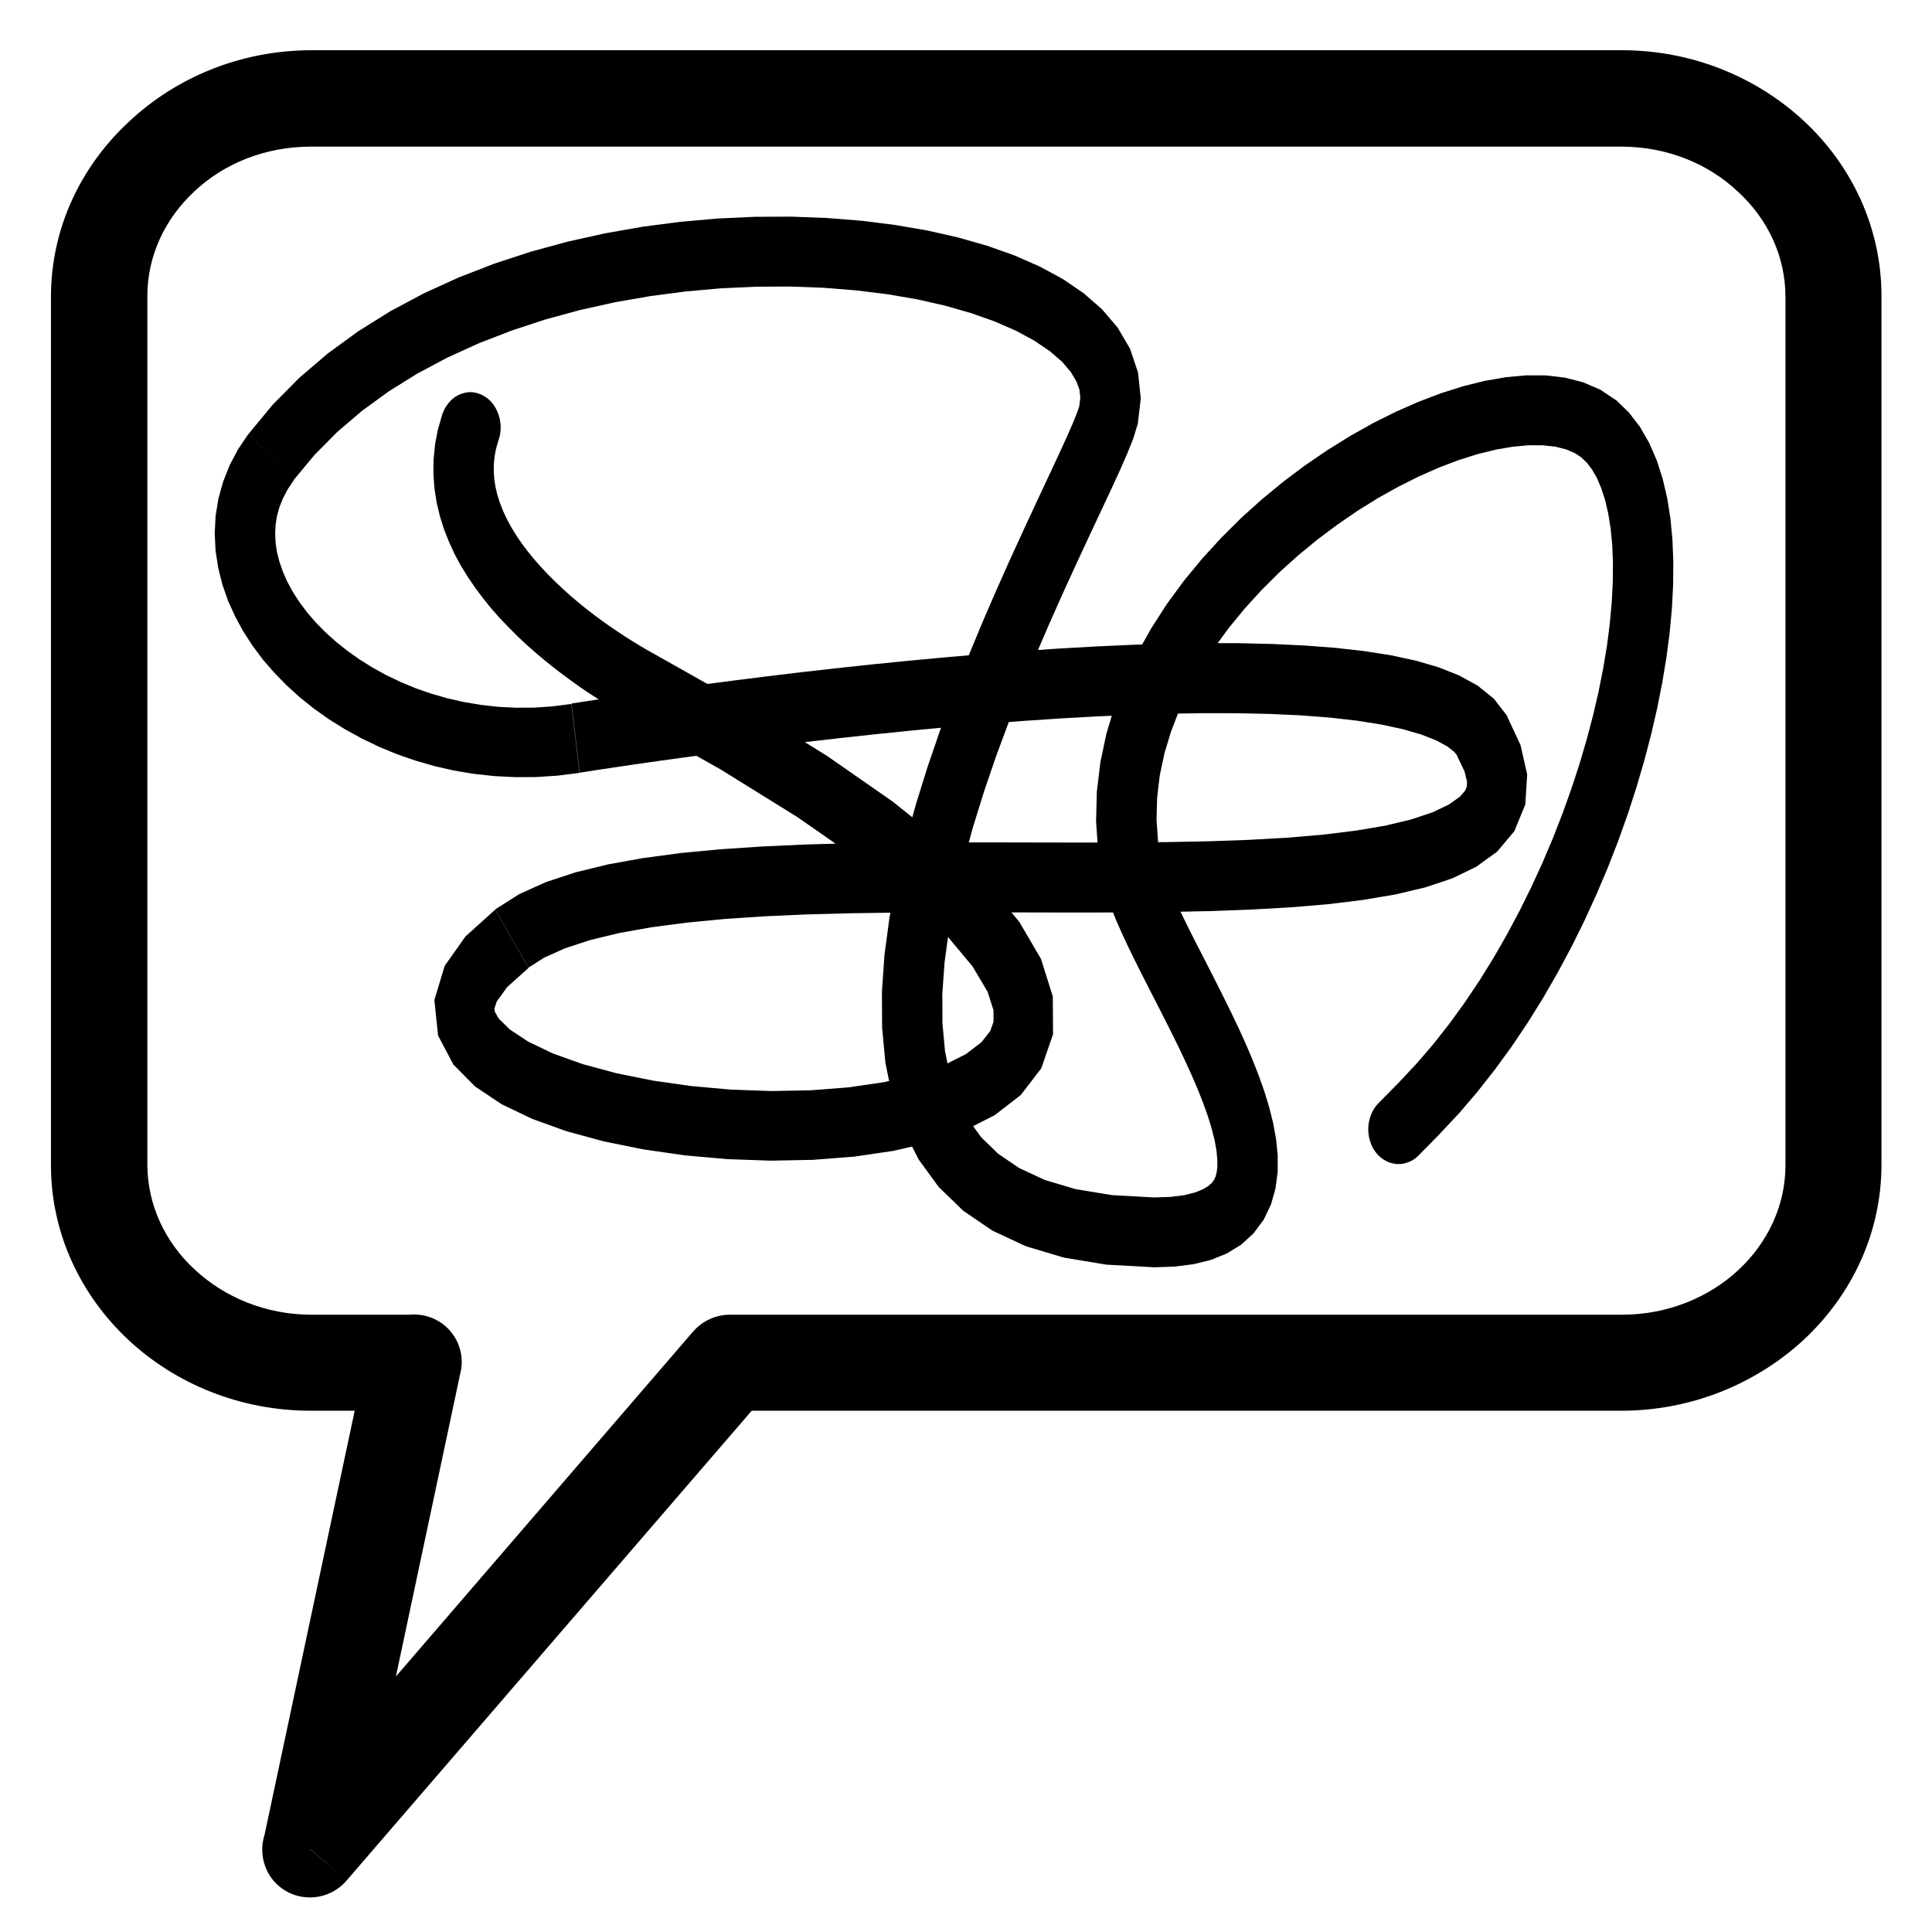 <?xml version="1.0" encoding="UTF-8" standalone="no"?>
<!-- Created with Inkscape (http://www.inkscape.org/) -->

<svg
   xmlns:dc="http://purl.org/dc/elements/1.1/"
   xmlns:cc="http://creativecommons.org/ns#"
   xmlns:rdf="http://www.w3.org/1999/02/22-rdf-syntax-ns#"
   xmlns:svg="http://www.w3.org/2000/svg"
   xmlns="http://www.w3.org/2000/svg"
   xmlns:sodipodi="http://sodipodi.sourceforge.net/DTD/sodipodi-0.dtd"
   xmlns:inkscape="http://www.inkscape.org/namespaces/inkscape"
   width="1000"
   height="1000"
   id="svg4152"
   version="1.1"
   inkscape:version="0.92.3 (2405546, 2018-03-11)"
   viewBox="0 0 1000 1000"
   sodipodi:docname="request-protein.svg">
  <defs
     id="defs5498">
    <marker
       inkscape:isstock="true"
       style="overflow:visible"
       id="marker4233"
       refX="0.0"
       refY="0.0"
       orient="auto"
       inkscape:stockid="TriangleOutL">
      <path
         transform="scale(0.8)"
         style="fill-rule:evenodd;stroke:#000000;stroke-width:1pt;stroke-opacity:1;fill:#000000;fill-opacity:1"
         d="M 5.77,0.0 L -2.88,5.0 L -2.88,-5.0 L 5.77,0.0 z "
         id="path4235" />
    </marker>
    <marker
       inkscape:isstock="true"
       style="overflow:visible"
       id="marker4755"
       refX="0.0"
       refY="0.0"
       orient="auto"
       inkscape:stockid="TriangleOutL">
      <path
         transform="scale(0.8)"
         style="fill-rule:evenodd;stroke:#000000;stroke-width:1pt;stroke-opacity:1;fill:#000000;fill-opacity:1"
         d="M 5.77,0.0 L -2.88,5.0 L -2.88,-5.0 L 5.77,0.0 z "
         id="path4757" />
    </marker>
    <marker
       inkscape:stockid="Arrow1Lend"
       orient="auto"
       refY="0.0"
       refX="0.0"
       id="Arrow1Lend"
       style="overflow:visible;"
       inkscape:isstock="true">
      <path
         id="path4164"
         d="M 0.0,0.0 L 5.0,-5.0 L -12.5,0.0 L 5.0,5.0 L 0.0,0.0 z "
         style="fill-rule:evenodd;stroke:#000000;stroke-width:1pt;stroke-opacity:1;fill:#000000;fill-opacity:1"
         transform="scale(0.8) rotate(180) translate(12.5,0)" />
    </marker>
    <marker
       inkscape:stockid="Arrow2Lend"
       orient="auto"
       refY="0.0"
       refX="0.0"
       id="Arrow2Lend"
       style="overflow:visible;"
       inkscape:isstock="true">
      <path
         id="path4182"
         style="fill-rule:evenodd;stroke-width:0.625;stroke-linejoin:round;stroke:#000000;stroke-opacity:1;fill:#000000;fill-opacity:1"
         d="M 8.719,4.034 L -2.207,0.016 L 8.719,-4.002 C 6.973,-1.63 6.983,1.616 8.719,4.034 z "
         transform="scale(1.1) rotate(180) translate(1,0)" />
    </marker>
    <pattern
       y="0"
       x="0"
       height="6"
       width="6"
       patternUnits="userSpaceOnUse"
       id="EMFhbasepattern" />
    <pattern
       y="0"
       x="0"
       height="6"
       width="6"
       patternUnits="userSpaceOnUse"
       id="EMFhbasepattern-6" />
  </defs>
  <sodipodi:namedview
     inkscape:window-height="504"
     inkscape:window-width="716"
     inkscape:pageshadow="2"
     inkscape:pageopacity="0.0"
     borderopacity="1.0"
     bordercolor="#666666"
     pagecolor="#ffffff"
     id="base"
     showgrid="true"
     showguides="true"
     inkscape:guide-bbox="true"
     inkscape:zoom="0.25"
     inkscape:cx="1007.8221"
     inkscape:cy="459.29481"
     inkscape:window-x="300"
     inkscape:window-y="56"
     inkscape:current-layer="svg4152"
     inkscape:window-maximized="0"
     objecttolerance="20">
    <sodipodi:guide
       orientation="horizontal"
       position="200"
       id="guide5596"
       inkscape:locked="false" />
    <inkscape:grid
       type="xygrid"
       id="grid3430"
       empspacing="50" />
    <sodipodi:guide
       position="550,1000"
       orientation="0,1"
       id="guide4169"
       inkscape:locked="false" />
  </sodipodi:namedview>
  <path
     inkscape:connector-curvature="0"
     id="path3584"
     d="m 973.852,153.252 0,449.489 -49.701,0.403 0,-449.492 z m 0,449.489 c 0,35.273 -15.231,67.332 -40.084,90.582 l -33.865,-36.075 c 15.029,-14.025 24.248,-33.265 24.248,-54.103 z m -40.084,90.582 c -24.444,22.644 -57.911,36.871 -94.585,36.871 l 0.404,-49.696 c 23.642,0 45.086,-9.017 60.317,-23.25 z m -94.585,36.871 -461.714,0 0.401,-49.696 461.717,0 z m -461.513,-24.848 -0.201,24.848 c -13.827,0 -24.849,-11.019 -24.849,-24.848 0.2,-13.829 11.422,-24.848 25.25,-24.848 z M 396.507,721.58 179.477,973.276 141.803,941.01 358.832,689.111 Z m -235.867,235.664 18.837,16.033 c -9.018,10.621 -24.849,11.821 -35.27,2.804 -10.22,-8.815 -11.422,-24.646 -2.405,-35.071 z m -24.248,-5.008 53.506,-251.702 48.496,9.623 -53.506,251.899 z m 77.754,-246.891 -24.448,-5.008 c 2.806,-13.43 16.032,-22.246 29.659,-19.442 13.427,2.804 22.043,15.831 19.038,29.457 z m -0.201,24.848 -53.105,0 0.401,-49.696 53.105,0 z m -53.105,0 c -36.673,0 -70.139,-14.025 -94.387,-36.669 l 34.268,-36.473 c 15.431,14.429 36.873,23.446 60.52,23.446 z M 66.454,693.524 C 41.805,670.477 26.374,638.412 26.374,603.145 l 49.899,-0.403 c 0,20.844 9.218,40.28 24.448,54.311 z m -40.079,-90.38 0,-449.492 49.899,-0.401 0,449.489 z m 0,-449.492 c 0,-35.47 15.431,-67.534 40.28,-90.579 L 100.521,99.145 C 85.491,113.172 76.273,132.21 76.273,153.252 Z M 66.654,63.073 C 90.902,40.228 124.368,26 161.241,26 l -0.401,49.899 c -23.647,0 -45.089,8.817 -60.319,23.246 z M 161.241,26 l 678.346,0 -0.404,49.899 -678.343,0 z m 678.346,0 c 36.669,0 70.136,14.228 94.383,36.873 L 899.702,99.346 C 884.275,84.716 862.831,75.899 839.183,75.899 Z m 94.383,36.873 c 24.651,23.045 39.882,55.109 39.882,90.379 l -49.701,0.401 c 0,-21.042 -9.219,-40.28 -24.45,-54.307 z"
     style="fill:#000000;fill-opacity:1;fill-rule:nonzero;stroke:none" />
  <g
     style="clip-rule:evenodd;fill-rule:evenodd;image-rendering:optimizeQuality;shape-rendering:geometricPrecision;text-rendering:geometricPrecision;fill:#000000;fill-opacity:1"
     id="g5179"
     transform="matrix(45.352,0,0,46.197,11.084,23.481)">
    <path
       class="fil0"
       d="m 15.489,11.851 0.456,0.587 -0.014,0.013 -0.014,0.012 -0.014,0.011 -0.015,0.01 -0.015,0.009 -0.015,0.008 -0.016,0.007 -0.016,0.006 -0.016,0.005 -0.016,0.005 -0.016,0.004 -0.016,0.003 -0.017,0.002 -0.017,10e-4 -0.017,1.79e-4 -0.017,-7.61e-4 -0.016,-0.002 -0.016,-0.003 -0.016,-0.003 -0.016,-0.004 -0.016,-0.005 -0.016,-0.006 -0.016,-0.007 -0.015,-0.008 -0.015,-0.009 -0.015,-0.009 -0.014,-0.01 -0.014,-0.011 -0.014,-0.012 -0.013,-0.013 -0.013,-0.014 -0.012,-0.015 -0.011,-0.015 -0.011,-0.016 -0.01,-0.016 -0.009,-0.017 -0.008,-0.017 -0.007,-0.017 -0.006,-0.018 -0.006,-0.018 -0.005,-0.018 -0.004,-0.018 -0.003,-0.018 -0.003,-0.019 -0.002,-0.019 -9.4e-4,-0.019 -1.34e-4,-0.019 6.26e-4,-0.019 0.002,-0.019 0.002,-0.019 0.003,-0.018 0.004,-0.018 0.005,-0.018 0.005,-0.018 0.006,-0.018 0.007,-0.017 0.008,-0.017 0.008,-0.017 0.009,-0.016 0.01,-0.016 0.011,-0.015 0.012,-0.015 0.012,-0.014 z m 0.698,0.346 -0.242,0.241 L 15.489,11.851 15.731,11.61 Z m 1.615,-7.583 0.398,-0.639 v 0 l 0.146,0.138 0.126,0.161 0.105,0.179 0.086,0.194 0.068,0.207 0.052,0.218 0.037,0.228 0.023,0.238 0.01,0.247 -0.002,0.256 -0.014,0.264 -0.025,0.271 -0.037,0.278 -0.048,0.284 -0.058,0.289 -0.069,0.293 -0.079,0.296 -0.089,0.298 -0.099,0.3 -0.109,0.3 -0.119,0.3 -0.129,0.298 -0.138,0.296 -0.147,0.292 -0.157,0.288 -0.166,0.283 -0.175,0.276 -0.184,0.269 -0.193,0.26 -0.201,0.251 -0.21,0.241 -0.219,0.229 -0.456,-0.587 0.196,-0.205 0.189,-0.216 0.182,-0.227 0.175,-0.237 0.168,-0.246 0.16,-0.253 0.152,-0.26 0.144,-0.265 0.136,-0.27 0.128,-0.273 0.119,-0.276 0.11,-0.277 0.101,-0.277 0.092,-0.276 0.082,-0.274 0.073,-0.271 0.063,-0.267 0.053,-0.261 0.043,-0.254 0.032,-0.246 0.022,-0.237 0.012,-0.226 0.002,-0.214 -0.008,-0.201 -0.018,-0.186 -0.028,-0.17 -0.036,-0.152 -0.044,-0.133 -0.05,-0.114 -0.055,-0.094 -0.059,-0.076 -0.064,-0.06 v 0 z m -4.784,4.568 -0.669,0.193 v 0 L 12.289,9.034 12.265,8.695 12.274,8.36 12.314,8.032 12.383,7.712 12.478,7.401 12.596,7.1 12.736,6.809 12.896,6.529 13.073,6.259 13.266,6.001 13.473,5.754 13.692,5.519 13.921,5.295 14.16,5.084 14.405,4.886 14.657,4.701 14.913,4.53 15.171,4.373 15.431,4.23 15.691,4.103 15.949,3.992 16.204,3.897 16.455,3.819 16.701,3.759 l 0.24,-0.041 0.233,-0.021 0.225,8.055e-4 0.217,0.025 0.207,0.052 0.197,0.083 0.181,0.119 -0.398,0.639 -0.075,-0.048 -0.098,-0.041 -0.121,-0.03 -0.144,-0.016 -0.163,-4.475e-4 -0.18,0.016 -0.195,0.033 -0.207,0.05 -0.216,0.067 -0.223,0.083 -0.229,0.099 -0.232,0.114 -0.234,0.128 -0.233,0.142 -0.231,0.155 -0.227,0.167 -0.221,0.178 -0.214,0.189 -0.204,0.199 -0.193,0.208 -0.181,0.216 -0.167,0.223 -0.151,0.229 -0.134,0.234 -0.115,0.238 -0.095,0.241 -0.075,0.244 -0.053,0.246 -0.03,0.247 -0.007,0.249 0.018,0.252 0.044,0.256 z m -0.097,4.508 0.005,-0.782 v 0 l 0.188,-0.006 0.155,-0.019 0.123,-0.03 0.091,-0.036 0.063,-0.037 0.04,-0.035 0.025,-0.033 0.017,-0.036 0.013,-0.047 0.008,-0.064 -1.35e-4,-0.083 -0.01,-0.1 -0.021,-0.115 -0.033,-0.128 -0.043,-0.138 -0.053,-0.146 -0.061,-0.153 -0.069,-0.158 -0.075,-0.161 -0.079,-0.164 -0.083,-0.165 -0.085,-0.165 -0.085,-0.164 -0.085,-0.163 -0.083,-0.16 -0.08,-0.157 -0.076,-0.153 -0.071,-0.15 -0.065,-0.145 -0.057,-0.142 -0.048,-0.14 -0.038,-0.14 0.669,-0.193 0.02,0.073 0.032,0.093 0.044,0.11 0.055,0.123 0.064,0.134 0.071,0.143 0.077,0.151 0.082,0.157 0.085,0.163 0.087,0.167 0.087,0.171 0.087,0.173 0.085,0.175 0.081,0.176 0.077,0.177 0.071,0.178 0.064,0.178 0.055,0.177 0.045,0.178 0.033,0.179 0.018,0.18 -3.14e-4,0.182 -0.024,0.184 -0.052,0.182 -0.084,0.172 -0.116,0.153 -0.142,0.127 -0.163,0.098 -0.181,0.072 -0.199,0.048 -0.218,0.027 -0.239,0.008 v 0 z m -0.851,-9.64 0.668,0.199 v 0 l -0.048,0.155 -0.067,0.164 -0.085,0.191 -0.103,0.22 -0.119,0.249 -0.132,0.276 -0.142,0.3 -0.15,0.322 -0.155,0.341 -0.157,0.358 -0.157,0.371 -0.153,0.382 -0.147,0.389 -0.137,0.394 -0.125,0.395 -0.11,0.393 -0.093,0.388 -0.073,0.379 -0.05,0.366 -0.025,0.35 0.002,0.33 0.029,0.307 0.058,0.281 0.087,0.254 0.118,0.228 0.152,0.204 0.191,0.182 0.239,0.16 0.293,0.134 0.352,0.103 0.415,0.067 0.481,0.026 -0.005,0.782 -0.54,-0.029 -0.485,-0.079 -0.433,-0.127 -0.382,-0.175 -0.332,-0.222 -0.281,-0.267 -0.228,-0.307 -0.176,-0.339 -0.125,-0.363 -0.079,-0.381 -0.038,-0.394 -0.002,-0.404 0.029,-0.412 0.057,-0.418 0.081,-0.421 0.101,-0.423 0.119,-0.423 0.133,-0.42 0.145,-0.415 0.153,-0.407 0.159,-0.397 0.162,-0.384 0.162,-0.368 0.159,-0.35 0.153,-0.328 0.144,-0.304 0.132,-0.277 0.117,-0.246 0.099,-0.212 0.077,-0.172 0.05,-0.124 0.018,-0.053 v 0 z M 3.112,4.867 2.591,4.355 v 0 l 0.277,-0.329 0.303,-0.301 0.327,-0.274 0.348,-0.249 0.366,-0.224 0.382,-0.2 0.395,-0.177 0.407,-0.155 0.416,-0.134 0.422,-0.113 0.427,-0.093 0.429,-0.074 0.429,-0.055 0.427,-0.037 0.422,-0.019 0.416,-0.002 0.407,0.015 0.396,0.031 0.383,0.047 0.368,0.062 0.351,0.078 0.332,0.093 0.311,0.108 0.288,0.124 0.264,0.14 0.238,0.159 0.21,0.18 0.179,0.206 0.141,0.236 0.092,0.268 0.031,0.29 -0.035,0.294 -0.668,-0.199 0.013,-0.104 -0.01,-0.09 L 12.04,3.765 11.977,3.66 11.877,3.545 11.738,3.427 11.561,3.309 11.35,3.197 11.107,3.093 10.836,2.999 10.54,2.916 10.221,2.845 9.882,2.788 9.526,2.745 9.156,2.716 8.774,2.702 l -0.391,0.002 -0.398,0.018 -0.402,0.035 -0.404,0.052 -0.403,0.069 -0.399,0.087 -0.393,0.105 -0.385,0.124 -0.374,0.142 -0.361,0.161 -0.345,0.18 -0.327,0.2 -0.306,0.219 -0.284,0.238 -0.259,0.257 -0.233,0.276 v 0 z m 3.164,2.509 0.094,0.775 v 0 L 6.122,8.182 5.876,8.198 5.634,8.199 5.395,8.187 5.161,8.162 4.932,8.124 4.709,8.074 4.492,8.012 4.281,7.94 4.077,7.857 3.881,7.764 3.692,7.662 3.512,7.552 3.341,7.433 3.179,7.306 3.027,7.171 2.886,7.029 2.755,6.881 2.637,6.725 2.53,6.563 2.437,6.394 2.357,6.22 2.293,6.039 2.246,5.853 2.216,5.663 2.206,5.469 l 0.01,-0.195 0.032,-0.194 0.054,-0.191 0.075,-0.186 0.096,-0.178 0.117,-0.17 0.522,0.512 -0.071,0.104 -0.055,0.102 -0.041,0.1 -0.028,0.099 -0.016,0.099 -0.005,0.1 0.005,0.102 0.016,0.105 0.028,0.108 0.039,0.111 0.051,0.113 0.063,0.114 0.075,0.114 0.087,0.114 0.098,0.112 0.109,0.109 0.12,0.106 0.13,0.102 0.139,0.097 0.148,0.091 0.156,0.085 0.164,0.077 0.171,0.07 0.178,0.061 0.184,0.052 0.19,0.043 0.195,0.032 0.199,0.022 0.203,0.01 0.207,-0.001 0.21,-0.014 0.213,-0.027 v 0 z M 16.959,7.522 16.384,7.954 v -4.47e-5 l -0.032,-0.039 -0.078,-0.06 -0.127,-0.068 -0.172,-0.066 -0.211,-0.06 -0.246,-0.052 -0.277,-0.043 -0.305,-0.034 -0.329,-0.025 -0.35,-0.016 -0.368,-0.008 -0.384,-8.95e-4 -0.398,0.006 -0.408,0.012 -0.416,0.018 -0.422,0.023 -0.425,0.028 -0.425,0.032 -0.423,0.036 -0.419,0.039 -0.412,0.041 -0.403,0.043 -0.391,0.044 -0.377,0.044 -0.36,0.044 -0.341,0.044 -0.32,0.042 -0.296,0.04 -0.27,0.038 -0.241,0.035 -0.21,0.031 -0.176,0.027 -0.094,-0.775 0.178,-0.027 0.212,-0.032 0.243,-0.035 0.272,-0.038 0.299,-0.041 0.323,-0.043 0.344,-0.044 0.364,-0.045 0.38,-0.045 0.395,-0.044 0.407,-0.043 0.416,-0.041 0.424,-0.039 0.428,-0.036 0.431,-0.033 0.431,-0.029 0.429,-0.024 0.424,-0.019 0.417,-0.013 0.408,-0.006 0.396,9.845e-4 0.382,0.009 0.366,0.017 0.348,0.026 0.328,0.036 0.306,0.047 0.283,0.06 0.259,0.074 0.235,0.091 0.212,0.114 0.187,0.148 0.155,0.197 v -4.47e-5 z M 5.788,10.333 5.407,9.681 v 0 l 0.272,-0.17 0.307,-0.136 0.34,-0.11 0.372,-0.089 0.401,-0.071 0.428,-0.056 0.452,-0.042 0.473,-0.031 0.49,-0.022 0.504,-0.014 0.515,-0.007 0.521,-0.003 0.524,-4.48e-5 0.524,0.001 0.519,9.397e-4 0.511,-9.844e-4 0.498,-0.004 0.482,-0.009 0.462,-0.016 0.438,-0.024 0.409,-0.034 0.376,-0.045 0.338,-0.056 0.295,-0.069 0.245,-0.08 0.188,-0.088 0.124,-0.086 0.061,-0.068 0.02,-0.044 0.003,-0.056 -0.028,-0.115 -0.088,-0.182 0.575,-0.433 0.151,0.317 0.076,0.329 -0.021,0.336 -0.125,0.3 -0.197,0.23 -0.239,0.17 -0.273,0.129 -0.307,0.101 -0.34,0.079 -0.372,0.062 -0.401,0.048 -0.428,0.035 -0.452,0.025 -0.473,0.017 -0.49,0.01 -0.504,0.005 -0.514,9.845e-4 -0.52,-9.397e-4 -0.523,-0.001 -0.522,4.48e-5 -0.517,0.003 -0.508,0.007 -0.495,0.013 -0.479,0.021 -0.458,0.03 -0.433,0.041 -0.404,0.052 -0.37,0.065 -0.331,0.079 -0.286,0.092 -0.236,0.104 -0.18,0.112 v 0 z m 1.156,-2.798 0.293,-0.708 v 0 l 1.06,0.587 0.899,0.548 0.748,0.511 0.608,0.477 0.478,0.447 0.359,0.424 0.247,0.414 0.135,0.42 0.003,0.424 -0.134,0.382 -0.235,0.3 -0.298,0.226 -0.345,0.172 -0.386,0.131 -0.422,0.096 -0.45,0.065 -0.471,0.036 -0.484,0.009 -0.489,-0.017 -0.486,-0.042 -0.474,-0.067 -0.454,-0.09 -0.426,-0.114 -0.39,-0.138 -0.349,-0.164 -0.302,-0.198 -0.249,-0.247 -0.175,-0.325 -0.042,-0.398 0.118,-0.383 0.237,-0.329 0.339,-0.3 0.381,0.652 -0.245,0.216 -0.118,0.161 -0.027,0.08 0.005,0.035 0.045,0.077 0.126,0.121 0.209,0.136 0.28,0.132 0.338,0.119 0.383,0.102 0.417,0.083 0.441,0.062 0.454,0.04 0.458,0.016 0.451,-0.008 0.433,-0.033 0.406,-0.058 0.367,-0.083 0.316,-0.107 0.253,-0.125 0.177,-0.133 0.099,-0.123 0.039,-0.106 -0.001,-0.131 -0.067,-0.205 -0.17,-0.282 -0.293,-0.345 -0.426,-0.398 -0.567,-0.444 -0.716,-0.489 -0.873,-0.532 -1.039,-0.576 v 0 z m -2.141,-3.399 0.644,0.281 -0.028,0.094 -0.018,0.09 -0.009,0.088 -0.001,0.087 0.006,0.086 0.014,0.087 0.021,0.088 0.029,0.089 0.036,0.09 0.043,0.091 0.05,0.091 0.057,0.091 0.063,0.091 0.069,0.09 0.074,0.089 0.078,0.087 0.082,0.085 0.085,0.083 0.087,0.081 0.089,0.078 0.09,0.075 0.091,0.072 0.09,0.068 0.09,0.065 0.088,0.061 0.086,0.057 0.083,0.054 0.079,0.049 0.075,0.045 0.07,0.041 0.064,0.036 0.058,0.031 -0.293,0.708 L 6.877,7.498 6.804,7.457 6.725,7.412 6.642,7.361 6.554,7.306 6.461,7.247 6.366,7.183 6.268,7.114 6.167,7.041 6.065,6.964 5.962,6.882 5.859,6.797 5.756,6.707 5.654,6.613 5.554,6.514 5.455,6.412 5.359,6.305 5.267,6.193 5.179,6.077 5.095,5.956 5.016,5.831 4.944,5.7 4.88,5.563 4.823,5.422 4.776,5.275 4.739,5.122 4.714,4.964 4.702,4.803 4.704,4.637 4.721,4.47 4.754,4.302 Z m 0.644,0.281 -0.644,-0.281 0.007,-0.019 0.008,-0.018 0.008,-0.017 0.009,-0.017 0.01,-0.016 0.01,-0.015 0.011,-0.015 0.011,-0.014 0.012,-0.013 0.012,-0.013 0.013,-0.012 0.013,-0.011 0.014,-0.01 0.014,-0.01 0.015,-0.009 0.015,-0.008 0.015,-0.007 0.016,-0.006 0.016,-0.005 0.016,-0.005 0.016,-0.004 0.016,-0.003 0.017,-0.002 0.017,-0.001 0.017,-1.342e-4 0.017,8.055e-4 0.017,0.002 0.017,0.003 0.017,0.004 0.017,0.005 0.017,0.006 0.017,0.007 0.016,0.008 0.016,0.009 0.015,0.009 0.015,0.01 0.014,0.011 0.014,0.012 0.013,0.012 0.012,0.013 0.012,0.014 0.011,0.014 0.01,0.015 0.01,0.015 0.009,0.016 0.008,0.016 0.008,0.017 0.007,0.017 0.006,0.017 0.006,0.018 0.005,0.018 0.004,0.018 0.003,0.018 0.003,0.019 0.002,0.019 9.844e-4,0.019 8.95e-5,0.019 -7.159e-4,0.019 -0.002,0.019 -0.002,0.019 -0.003,0.019 -0.004,0.019 -0.005,0.019 z"
       id="path5177"
       inkscape:connector-curvature="0"
       style="fill:#000000;fill-rule:nonzero;fill-opacity:1" />
  </g>
</svg>
